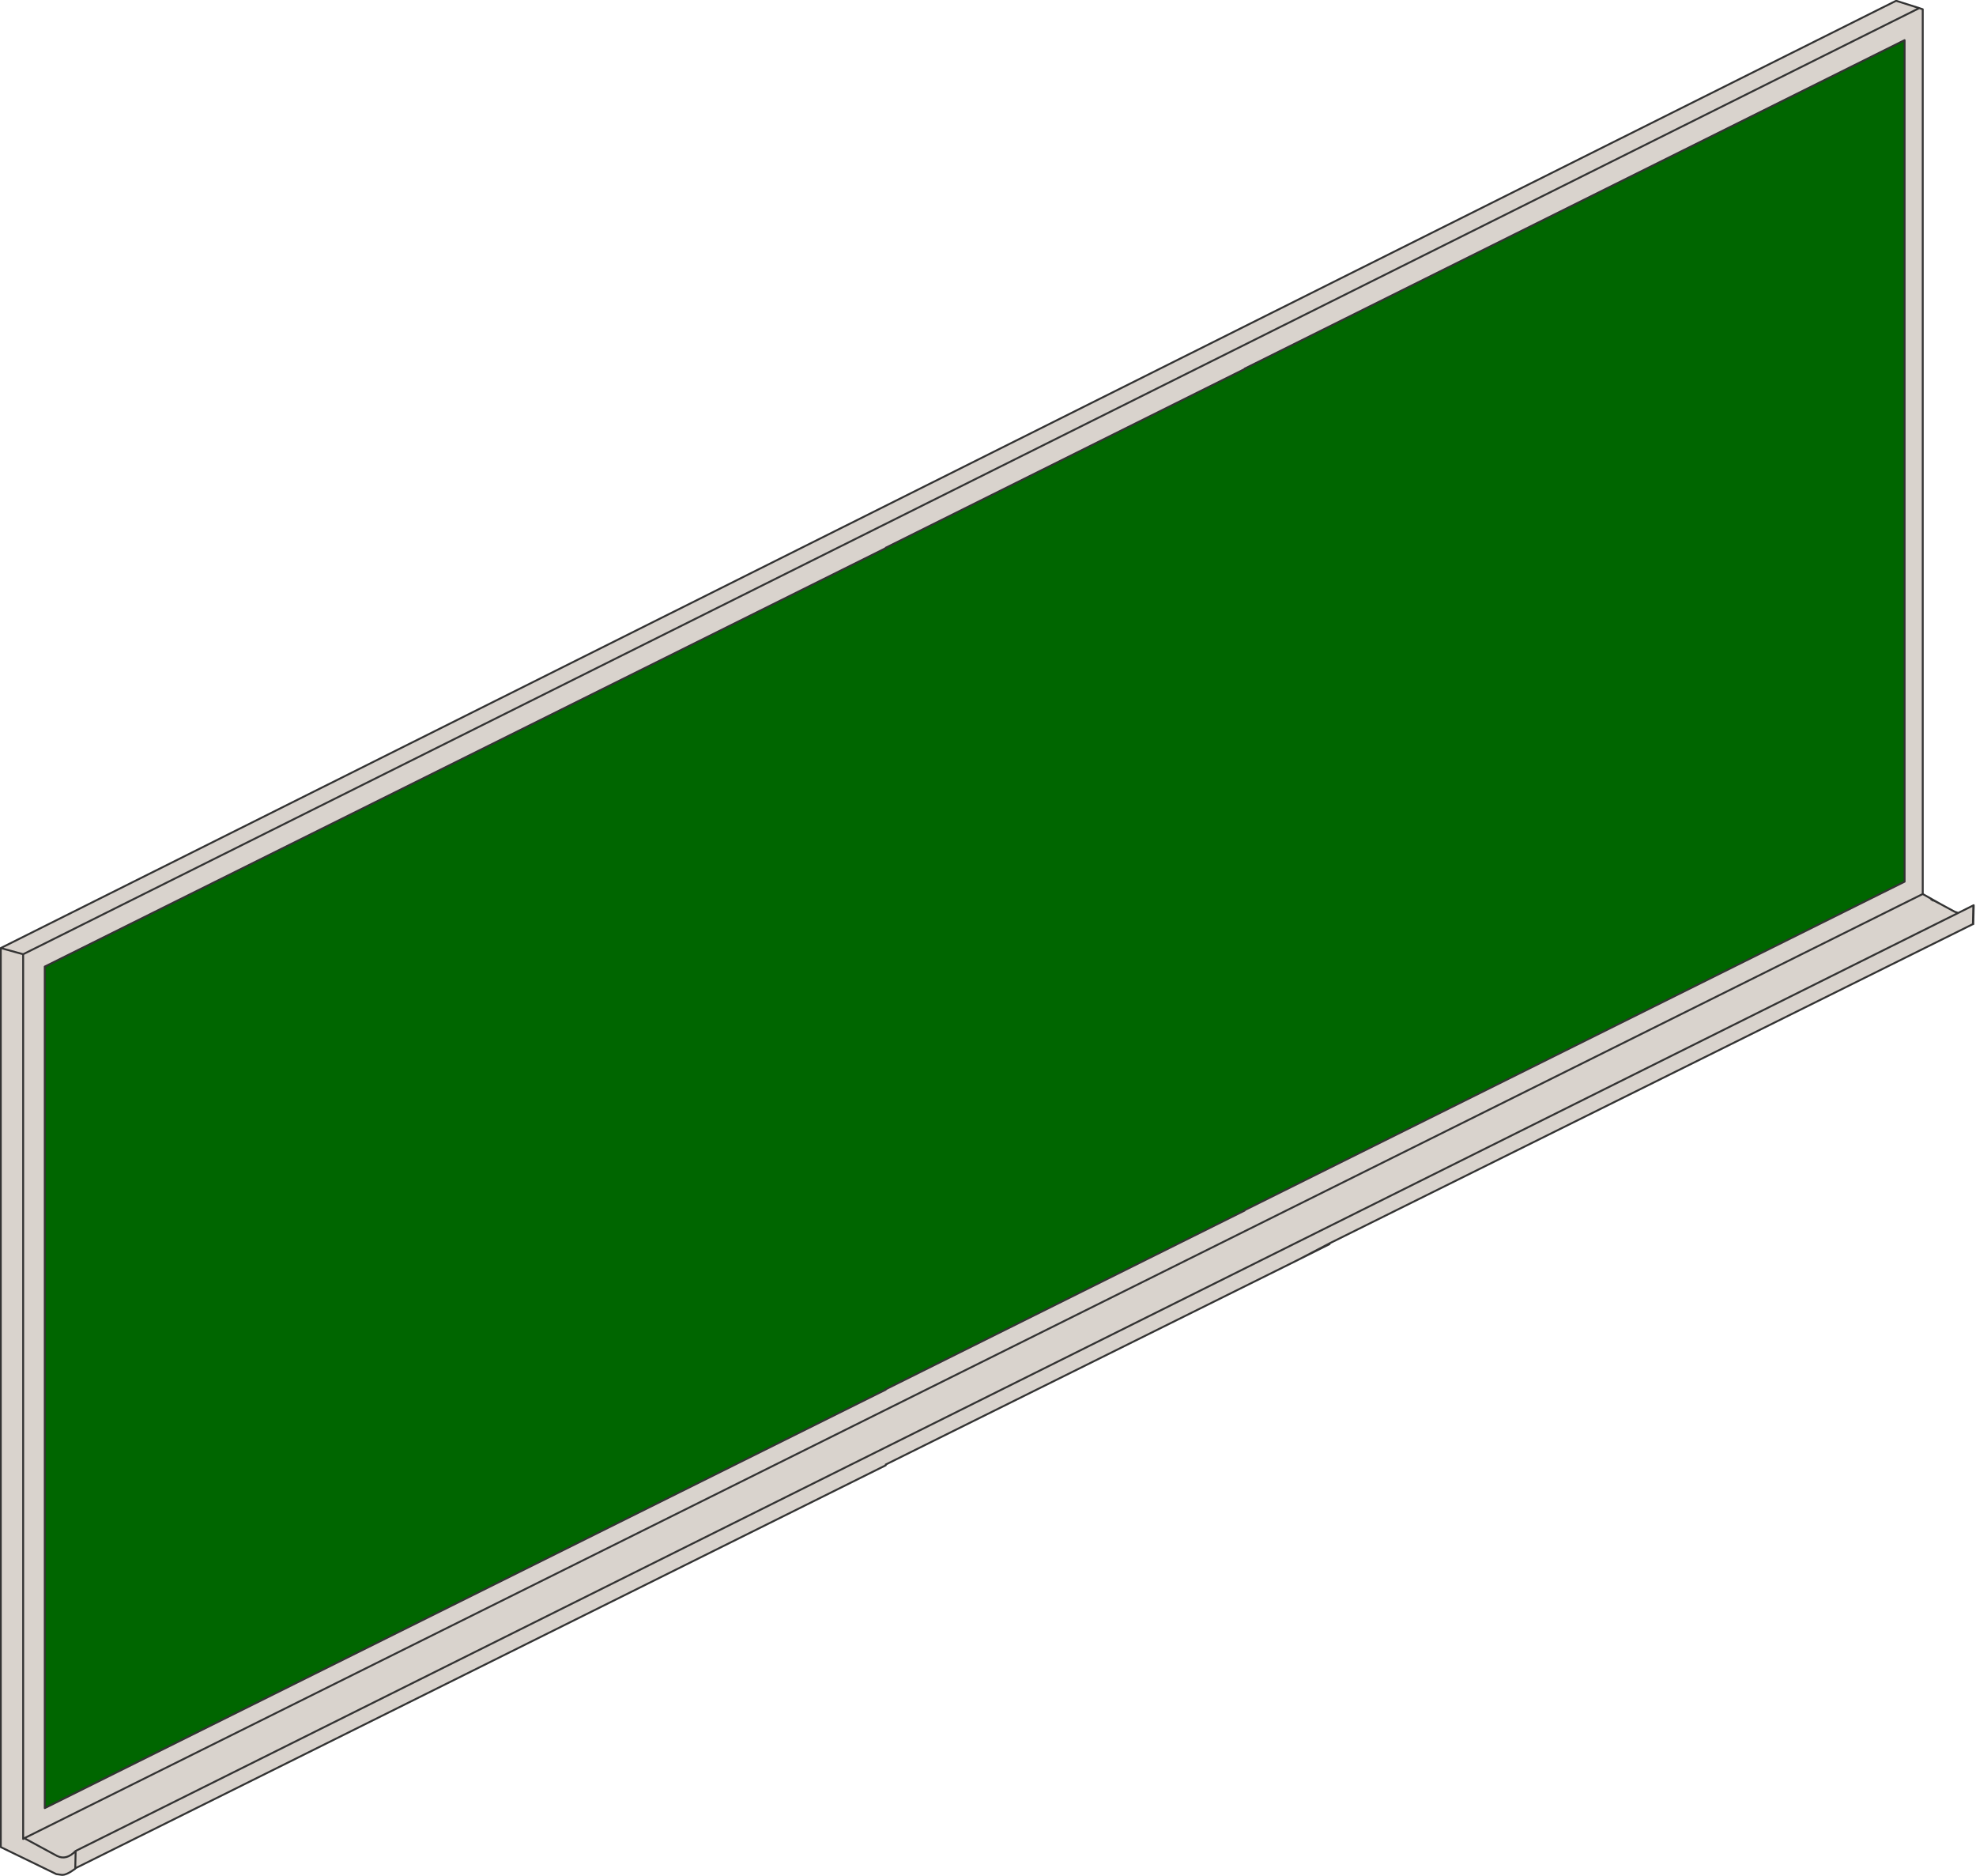 <?xml version="1.0" encoding="utf-8"?>
<svg version="1.1" id="Layer_1"
xmlns="http://www.w3.org/2000/svg"
xmlns:xlink="http://www.w3.org/1999/xlink"
xmlns:author="http://www.sothink.com"
width="256px" height="243px"
xml:space="preserve">
<g id="293" transform="matrix(1, 0, 0, 1, 0.1, 0.1)">
<path style="fill:#D9D3CD;fill-opacity:1" d="M255.5,119.6L172.15 160.95L172.15 161.05L168.05 163.1L114.65 189.6L114.65 189.7L9.65 241.9L9.65 241.95Q8.5 242.8 7.9 242.75L7.2 242.65L0 239.15L0 122.7L245.55 0L248.55 0.95L249 1.1L249 115.7L251.4 117.05L253.15 118L253.6 118.15L255.6 117.15L255.6 117.35L255.55 117.35L255.5 119.6M250.1,116.4L250.35 116.55L250.35 116.5L250.1 116.4M161.15,156.65L246.65 114.1L246.65 5.1L161.15 47.65L161.15 47.7L114.65 70.85L114.65 70.9L5.7 125.1L5.7 234.1L114.65 179.9L114.65 179.85L161.15 156.7L161.15 156.65" />
<path style="fill:#006600;fill-opacity:1" d="M161.15,156.7L114.65 179.85L114.65 179.9L5.7 234.1L5.7 125.1L114.65 70.9L114.65 70.85L161.15 47.7L161.15 47.65L246.65 5.1L246.65 114.1L161.15 156.65L161.15 156.7" />
<path style="fill:none;stroke-width:0.25;stroke-linecap:round;stroke-linejoin:round;stroke-miterlimit:3;stroke:#333333;stroke-opacity:1" d="M114.65,189.7L9.65 241.9L9.65 241.95Q8.5 242.8 7.9 242.75L7.2 242.65L0 239.15L0 122.7L245.55 0L248.55 0.95L249 1.1L249 115.7L251.4 117.05L253.15 118L253.6 118.15L255.6 117.15L255.6 117.35L255.55 119.55L255.55 119.6L255.5 119.6L172.15 160.95M172.15,161.05L168.05 163.1L114.65 189.6M168.05,163.1L172.15 160.95M250.35,116.5L250.35 116.55L250.1 116.4L250.35 116.5L251.4 117.05M255.6,117.35L255.55 117.35L255.5 119.6L255.55 119.55M161.15,156.65L246.65 114.1L246.65 5.1L161.15 47.65M161.15,47.7L114.65 70.85M114.65,70.9L5.7 125.1L5.7 234.1L114.65 179.9M114.65,179.85L161.15 156.7M0,122.7L2.9 123.5L248.55 0.95M9.65,241.9L9.7 239.65Q8.5 240.9 7.3 240.3L3.05 238L2.9 238.1L2.9 123.5M249,115.7L3.05 238M253.6,118.15L9.7 239.65" />
</g>
</svg>
